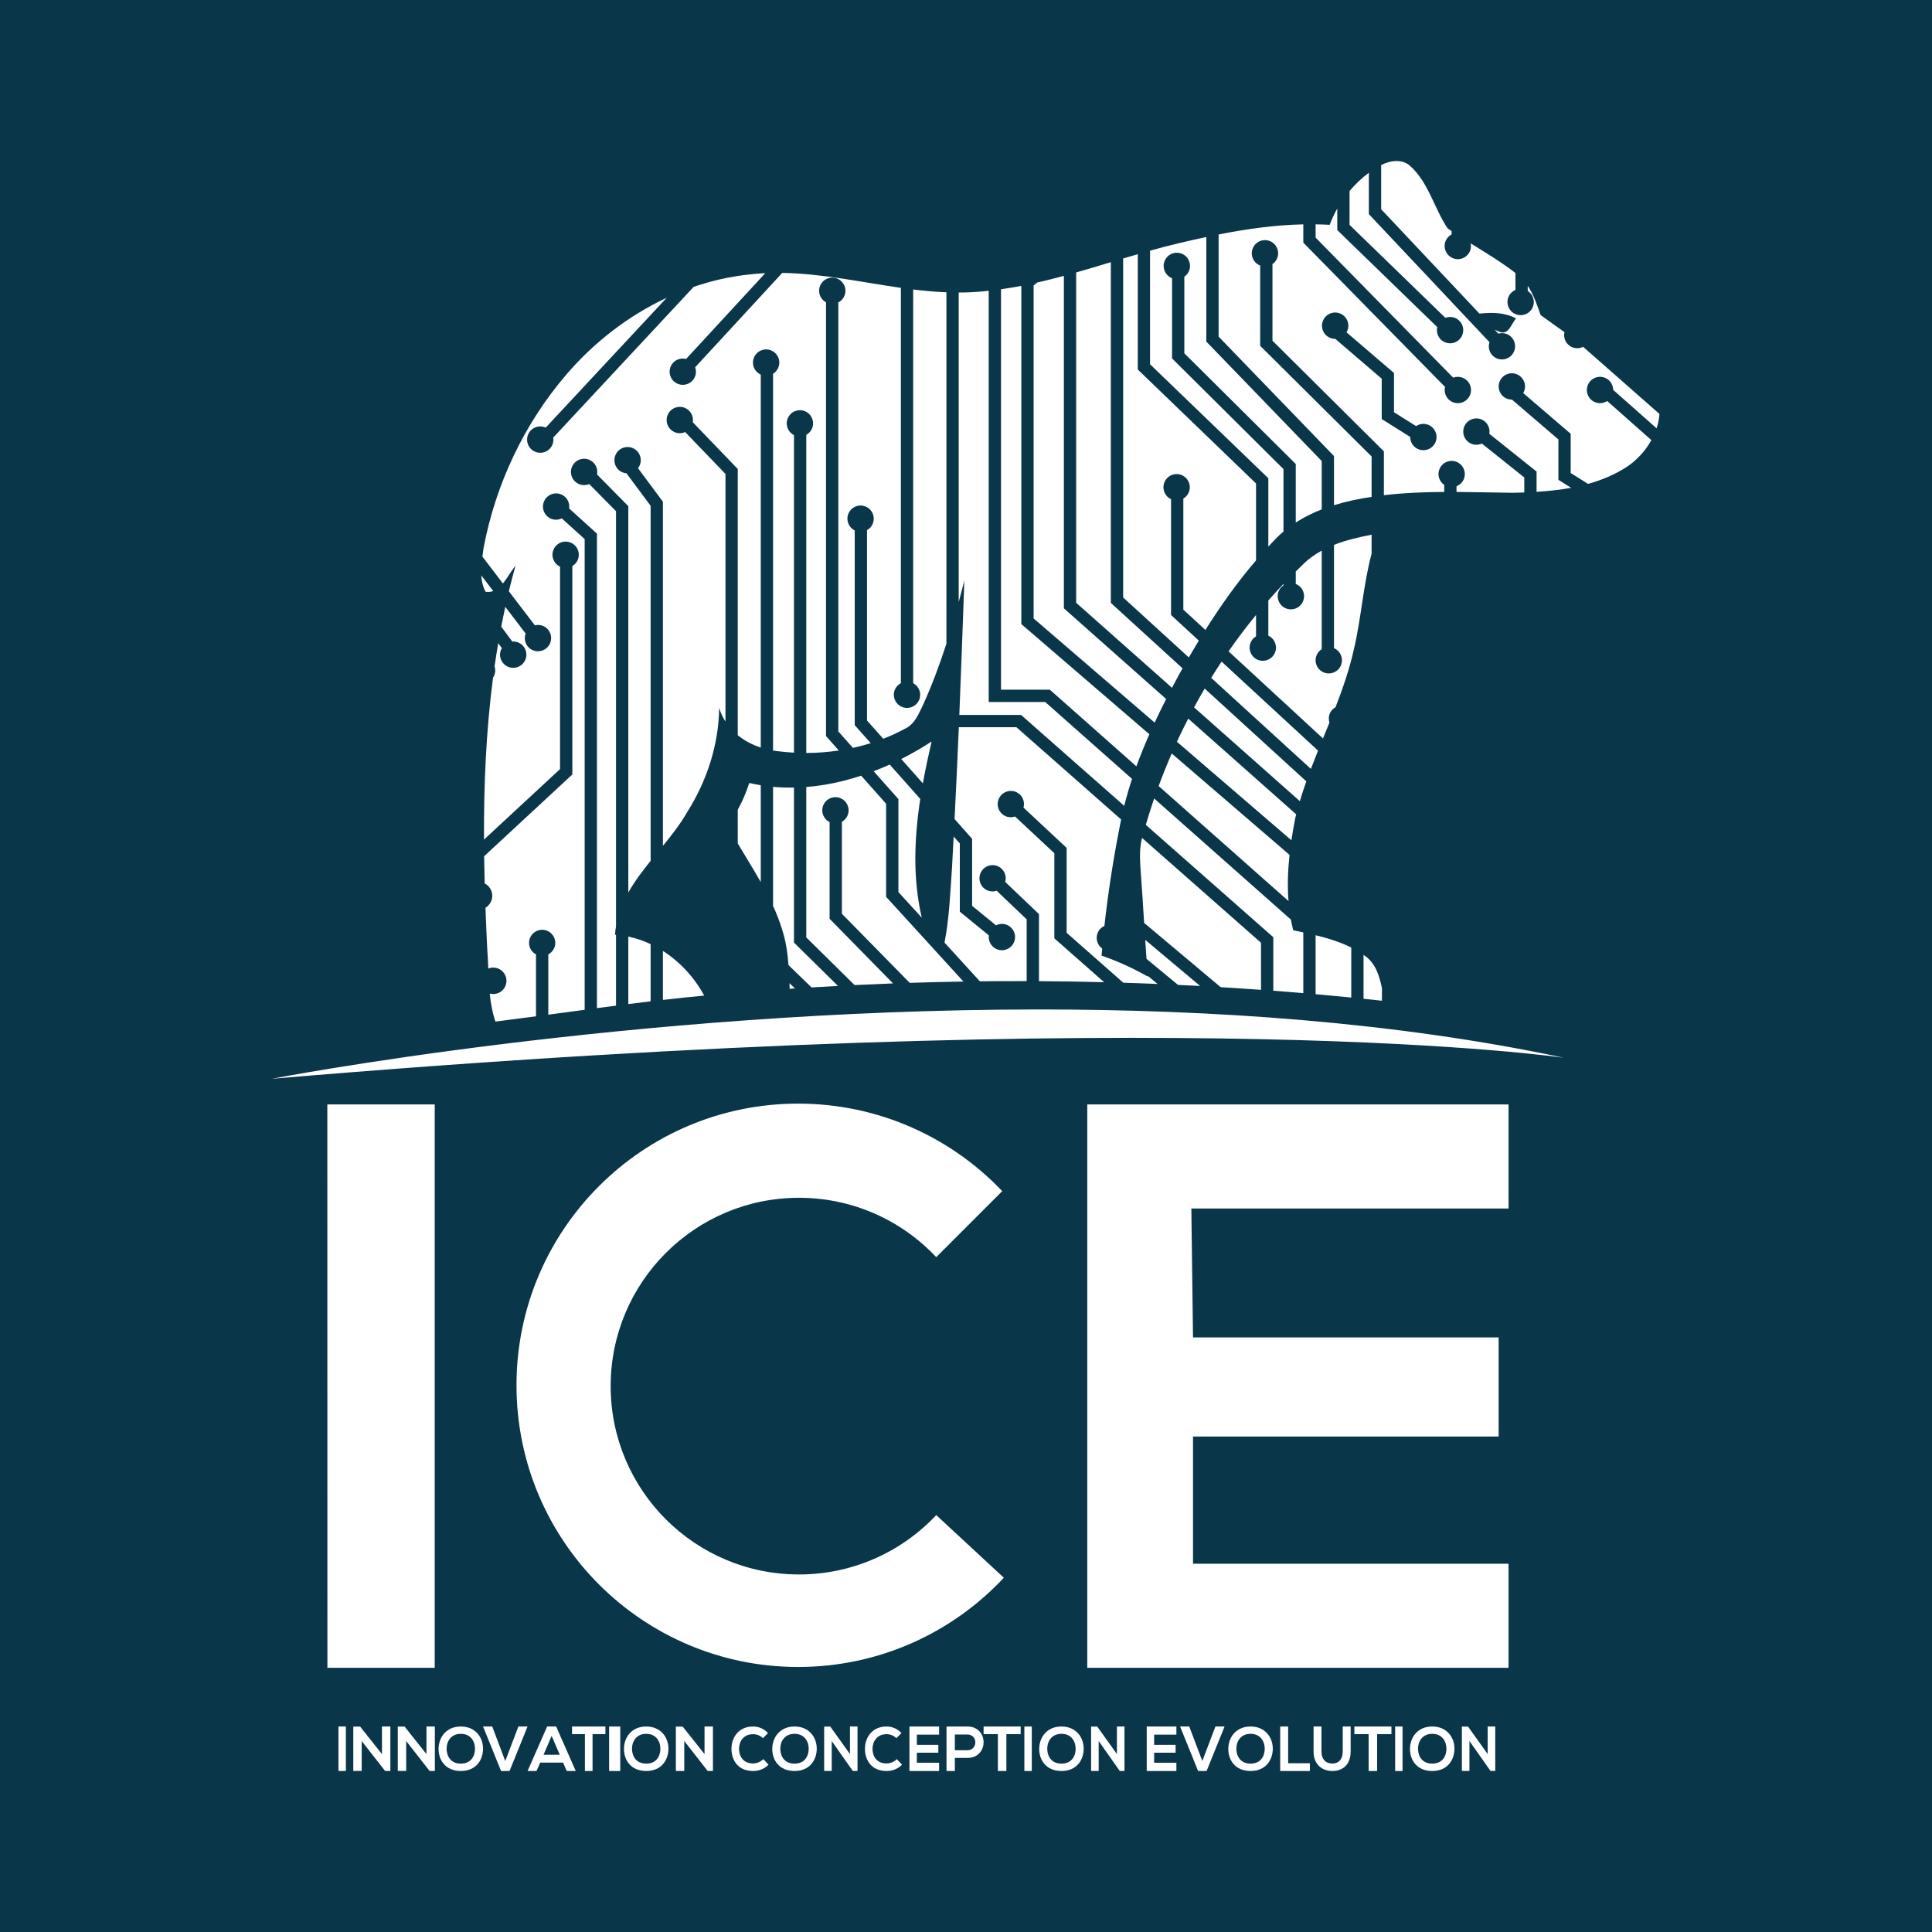<svg width="1080" height="1080" viewBox="0 0 1080 1080" fill="none" xmlns="http://www.w3.org/2000/svg">
<rect width="1080" height="1080" fill="#0A364A"/>
<path d="M189.201 990H193.346V965.129H189.201V990Z" fill="white"/>
<path d="M213.515 965.129V980.541L201.303 965.164H197.492V989.966H202.191V973.243L215.296 990V989.966H218.218V965.129H213.515Z" fill="white"/>
<path d="M238.387 965.129V980.541L226.174 965.164H222.363V989.966H227.063V973.243L240.167 990V989.966H243.089V965.129H238.387Z" fill="white"/>
<path d="M245.162 977.7C245.162 983.97 249.104 990 257.615 990C266.124 990 269.966 983.833 270.032 977.667C270.102 971.433 265.953 965.129 257.615 965.129C249.244 965.129 245.162 971.433 245.162 977.7V977.7ZM249.657 977.769C249.554 973.749 251.907 969.219 257.615 969.219C263.322 969.219 265.607 973.714 265.537 977.736C265.467 981.653 263.322 985.877 257.615 985.877C251.907 985.877 249.763 981.687 249.657 977.769Z" fill="white"/>
<path d="M289.785 965.129L282.451 984.41L275.153 965.129H270.033L280.099 990H284.839L294.904 965.129H289.785Z" fill="white"/>
<path d="M305.865 965.129L294.904 990H299.896L301.991 985.31H314.764L316.823 990H321.848L310.89 965.129H305.865ZM308.376 970.352L312.914 980.939H303.84L308.376 970.352Z" fill="white"/>
<path d="M319.775 965.129V969.391H326.963V990H331.237V969.391H338.428V965.129H319.775Z" fill="white"/>
<path d="M340.501 990H346.719V965.129H340.501V990Z" fill="white"/>
<path d="M348.792 977.7C348.792 983.97 352.734 990 361.245 990C369.754 990 373.592 983.833 373.662 977.667C373.731 971.433 369.58 965.129 361.245 965.129C352.873 965.129 348.792 971.433 348.792 977.7V977.7ZM353.289 977.769C353.186 973.749 355.537 969.219 361.245 969.219C366.951 969.219 369.234 973.714 369.164 977.736C369.095 981.653 366.951 985.877 361.245 985.877C355.537 985.877 353.393 981.687 353.289 977.769Z" fill="white"/>
<path d="M393.832 965.129V980.541L381.618 965.164H377.808V989.966H382.509V973.243L395.614 990V989.966H398.534V965.129H393.832Z" fill="white"/>
<path d="M408.897 977.7C408.928 983.901 412.508 990 420.969 990C424.255 990 427.28 988.875 429.623 986.457L426.696 983.356C425.198 984.924 422.954 985.776 420.969 985.776C415.338 985.776 413.158 981.653 413.127 977.7C413.094 973.714 415.469 969.422 420.969 969.422C422.954 969.422 424.971 970.137 426.466 971.671L429.331 968.775C426.989 966.357 424.061 965.129 420.969 965.129C412.735 965.129 408.863 971.467 408.897 977.7" fill="white"/>
<path d="M431.696 977.7C431.696 983.97 435.639 990 444.149 990C452.658 990 456.5 983.833 456.566 977.667C456.636 971.433 452.486 965.129 444.149 965.129C435.778 965.129 431.696 971.433 431.696 977.7V977.7ZM436.192 977.769C436.088 973.749 438.441 969.219 444.149 969.219C449.858 969.219 452.139 973.714 452.071 977.736C452.002 981.653 449.858 985.877 444.149 985.877C438.441 985.877 436.295 981.687 436.192 977.769Z" fill="white"/>
<path d="M475.134 965.129V980.541L464.142 965.164H460.712V989.966H464.944V973.243L476.736 990V989.966H479.365V965.129H475.134Z" fill="white"/>
<path d="M483.511 977.7C483.544 983.901 487.123 990 495.583 990C498.869 990 501.894 988.875 504.237 986.457L501.308 983.356C499.811 984.924 497.568 985.776 495.583 985.776C489.953 985.776 487.773 981.653 487.74 977.7C487.709 973.714 490.083 969.422 495.583 969.422C497.568 969.422 499.585 970.137 501.08 971.671L503.945 968.775C501.603 966.357 498.674 965.129 495.583 965.129C487.35 965.129 483.478 971.467 483.511 977.7" fill="white"/>
<path d="M508.382 965.129V990H524.963V985.382H512.528V979.769H524.521V975.396H512.528V969.677H524.963V965.129H508.382Z" fill="white"/>
<path d="M529.108 965.164V990H533.771V982.691H540.763C552.874 982.691 552.84 965.129 540.763 965.129C536.88 965.129 532.994 965.164 529.108 965.164V965.164ZM533.771 969.599H540.763C546.695 969.599 546.732 978.398 540.763 978.398H533.771V969.599Z" fill="white"/>
<path d="M549.833 965.129V969.391H557.821V990H562.572V969.391H570.559V965.129H549.833Z" fill="white"/>
<path d="M572.632 990H576.778V965.129H572.632V990Z" fill="white"/>
<path d="M580.922 977.7C580.922 983.97 584.866 990 593.375 990C601.883 990 605.723 983.833 605.793 977.667C605.862 971.433 601.711 965.129 593.375 965.129C585.004 965.129 580.922 971.433 580.922 977.7V977.7ZM585.419 977.769C585.316 973.749 587.667 969.219 593.375 969.219C599.083 969.219 601.364 973.714 601.298 977.736C601.227 981.653 599.083 985.877 593.375 985.877C587.667 985.877 585.521 981.687 585.419 977.769Z" fill="white"/>
<path d="M624.361 965.129V980.541L613.368 965.164H609.939V989.966H614.168V973.243L625.964 990V989.966H628.592V965.129H624.361Z" fill="white"/>
<path d="M641.028 965.129V990H657.609V985.382H645.173V979.769H657.164V975.396H645.173V969.677H657.609V965.129H641.028Z" fill="white"/>
<path d="M679.433 965.129L672.1 984.41L664.8 965.129H659.682L669.749 990H674.486L684.553 965.129H679.433Z" fill="white"/>
<path d="M686.625 977.7C686.625 983.97 690.568 990 699.077 990C707.587 990 711.426 983.833 711.496 977.667C711.564 971.433 707.414 965.129 699.077 965.129C690.707 965.129 686.625 971.433 686.625 977.7V977.7ZM691.122 977.769C691.019 973.749 693.37 969.219 699.077 969.219C704.785 969.219 707.068 973.714 707 977.736C706.93 981.653 704.785 985.877 699.077 985.877C693.37 985.877 691.225 981.687 691.122 977.769Z" fill="white"/>
<path d="M715.642 965.129V990H732.222V985.664H720.091V965.129H715.642Z" fill="white"/>
<path d="M750.599 965.129V979.099C750.599 983.276 748.507 985.821 744.828 985.821C741.149 985.821 738.717 983.488 738.717 979.099V965.129H734.295V979.099C734.295 986.447 739.123 990 744.792 990C750.736 990 755.021 986.308 755.021 979.099V965.129H750.599Z" fill="white"/>
<path d="M757.094 965.129V969.391H765.081V990H769.831V969.391H777.82V965.129H757.094Z" fill="white"/>
<path d="M779.892 990H784.037V965.129H779.892V990Z" fill="white"/>
<path d="M788.183 977.7C788.183 983.97 792.125 990 800.635 990C809.145 990 812.985 983.833 813.053 977.667C813.123 971.433 808.971 965.129 800.635 965.129C792.266 965.129 788.183 971.433 788.183 977.7V977.7ZM792.68 977.769C792.576 973.749 794.929 969.219 800.635 969.219C806.343 969.219 808.626 973.714 808.557 977.736C808.487 981.653 806.343 985.877 800.635 985.877C794.929 985.877 792.783 981.687 792.68 977.769Z" fill="white"/>
<path d="M831.622 965.129V980.541L820.629 965.164H817.199V989.966H821.428V973.243L833.224 990V989.966H835.853V965.129H831.622Z" fill="white"/>
<path d="M243.011 617.398H182.983L183.022 932.313H243.011V617.398Z" fill="white"/>
<path d="M843.289 675.574V617.394H607.795V932.309H843.289V874.128H666.9V803.018H837.748V747.608H666.9L665.976 675.574H843.289Z" fill="white"/>
<path d="M561.155 881.974C532.422 912.667 491.542 931.847 446.182 931.847C359.221 931.847 288.725 861.351 288.725 774.389C288.725 687.428 359.221 616.932 446.182 616.932C491.072 616.932 531.575 635.717 560.258 665.855L523.361 702.752C504.158 682.327 476.891 669.572 446.644 669.572C388.5 669.572 341.364 716.707 341.364 774.851C341.364 832.996 388.5 880.131 446.644 880.131C476.892 880.131 504.16 867.375 523.363 846.948L561.155 881.974Z" fill="white"/>
<path d="M152 603.036C663.152 559.636 874.326 591.318 874.326 591.318C780.203 571.307 677.937 564.29 580.716 564.292C352.331 564.298 152 603.036 152 603.036Z" fill="white"/>
<path d="M640.911 536.004L658.51 550.561C662.633 550.759 666.758 550.942 670.882 551.162L640.184 525.391C640.412 528.928 640.656 532.467 640.911 536.004" fill="white"/>
<path d="M550.513 162.771C545.633 163.298 540.773 163.518 535.921 163.526V336.536C537.002 332.551 538.06 328.565 539.08 324.572C538.188 349.599 537.285 374.629 536.269 399.653H570.772L571.747 400.507L628.447 450.473C629.717 445.398 631.178 440.377 632.812 435.413L584.267 392.42H552.695V162.527C551.966 162.604 551.242 162.702 550.513 162.771" fill="white"/>
<path d="M488.376 431.119L502.215 446.702V498.67L515.276 512.983C510.182 491.128 511.059 468.697 514.437 446.617L497.359 427.389C494.408 428.732 491.404 429.955 488.376 431.119" fill="white"/>
<path d="M503.796 424.289L515.89 437.908C517.313 430.038 518.984 422.226 520.765 414.521C515.339 418.044 509.661 421.322 503.796 424.289" fill="white"/>
<path d="M601.578 152.296V336.961L655.152 384.471C656.534 381.839 657.93 379.22 659.346 376.617C659.906 375.614 660.49 374.619 661.056 373.622L620.973 337.024V146.563C614.515 148.509 608.058 150.449 601.578 152.296" fill="white"/>
<path d="M659.645 135.786C654.026 137.098 648.448 138.576 642.886 140.129V203.628L709.003 267.341V305.58C710.533 303.938 712.033 302.273 713.612 300.676C714.843 299.424 716.146 298.266 717.469 297.141V262.235L655.184 200.359V155.473C655.022 155.412 654.853 155.376 654.694 155.298C651.023 153.548 649.466 149.152 651.216 145.483C652.966 141.812 657.36 140.257 661.031 142.005C664.7 143.755 666.259 148.151 664.507 151.822C663.937 153.017 663.07 153.961 662.053 154.665V197.5L724.339 259.377V292.079C728.892 289.149 733.762 286.711 738.843 284.749V257.717L674.343 190.955V132.481C669.424 133.525 664.523 134.636 659.645 135.786" fill="white"/>
<path d="M640.513 461.105L711.786 523.914V553.81C717.379 554.237 722.969 554.701 728.56 555.175V521.232C726.667 520.821 724.781 520.422 722.908 520.021C722.408 518.049 721.999 516.065 721.632 514.076L645.172 446.358C643.493 451.234 641.968 456.161 640.513 461.105Z" fill="white"/>
<path d="M388.602 205.296C389.194 206.955 389.216 208.821 388.49 210.58C386.931 214.334 382.622 216.115 378.868 214.556C375.111 212.999 373.33 208.691 374.889 204.936C376.312 201.501 380.034 199.751 383.53 200.66L427.798 152.701C424.519 152.86 421.236 153.121 417.948 153.532C407.62 154.677 397.521 157.022 387.767 160.357L309.259 244.61C309.463 245.905 309.347 247.266 308.805 248.567C307.25 252.322 302.942 254.102 299.185 252.543C295.429 250.984 293.646 246.678 295.205 242.923C296.764 239.167 301.072 237.384 304.829 238.943C304.904 238.973 304.967 239.024 305.042 239.059L372.691 166.459C351.133 176.528 331.81 191.531 316.4 209.613C292.909 237.005 277.033 270.79 270.342 306.203C270.13 307.819 269.886 309.471 269.66 311.14L281.13 326.165C283.729 323.025 285.815 319.008 288.143 316.307C286.818 321.027 285.599 325.766 284.451 330.518L298.988 349.561C300.455 349.2 302.043 349.268 303.549 349.89C307.303 351.451 309.084 355.757 307.527 359.514C305.968 363.271 301.66 365.054 297.905 363.495C294.238 361.973 292.476 357.835 293.841 354.144L282.465 339.239C281.657 342.924 280.908 346.616 280.196 350.316L286.391 358.635C287.492 358.56 288.621 358.702 289.708 359.154C293.465 360.713 295.245 365.019 293.689 368.774C292.13 372.531 287.821 374.313 284.065 372.753C280.31 371.196 278.529 366.887 280.088 363.133C280.212 362.829 280.383 362.561 280.544 362.284L278.507 359.551C277.772 363.845 277.092 368.149 276.476 372.462C276.991 374.065 276.993 375.844 276.295 377.523C276.107 377.979 275.873 378.404 275.609 378.799C271.701 408.745 270.415 439.046 270.556 469.34L313.071 429.927V316.769C309.528 315.106 307.873 310.955 309.385 307.306C310.944 303.549 315.253 301.766 319.007 303.325C322.764 304.884 324.547 309.192 322.986 312.947C322.355 314.471 321.258 315.65 319.941 316.431V432.924L270.629 478.641C270.698 483.712 270.808 488.78 270.944 493.849C273.452 495.152 275.181 497.744 275.181 500.764C275.181 503.612 273.647 506.076 271.378 507.446C271.663 515.171 271.992 522.89 272.375 530.587C272.662 534.183 272.806 537.807 272.947 541.438C273.804 541.09 274.738 540.888 275.721 540.888C279.801 540.888 283.11 544.198 283.11 548.28C283.11 552.358 279.801 555.669 275.721 555.669C275.137 555.669 274.575 555.584 274.027 555.456L273.802 555.669C274.337 560.883 275.24 566.04 276.954 571.065C284.516 570.123 292.073 569.128 299.629 568.12V533.523C297.323 532.288 295.74 529.887 295.74 527.09C295.74 523.043 299.018 519.762 303.066 519.762C307.112 519.762 310.393 523.043 310.393 527.09C310.393 529.887 308.805 532.288 306.5 533.523V567.206C313.276 566.295 320.051 565.381 326.828 564.473V301.353L314.062 289.784C312.241 290.659 310.079 290.809 308.065 289.975C304.308 288.416 302.525 284.108 304.084 280.351C305.641 276.594 309.951 274.813 313.706 276.37C316.879 277.689 318.617 280.965 318.148 284.216L333.697 298.307V563.551C337.25 563.081 340.805 562.623 344.361 562.163V522.573C344.171 522.558 343.984 522.526 343.791 522.516C343.901 520.867 344.1 519.261 344.361 517.684V285.768L329.38 270.599C327.632 271.333 325.601 271.401 323.708 270.615C319.952 269.058 318.171 264.75 319.728 260.993C321.287 257.236 325.597 255.455 329.352 257.012C332.653 258.382 334.423 261.872 333.752 265.246L351.231 282.948V498.915C354.723 492.71 359.107 486.924 363.7 481.238V282.736L350.187 264.557C349.454 264.491 348.72 264.353 348.003 264.056C344.247 262.499 342.468 258.191 344.025 254.434C345.584 250.677 349.89 248.896 353.647 250.453C357.403 252.012 359.186 256.32 357.627 260.075C357.375 260.686 357.027 261.223 356.642 261.722L370.571 280.461V472.845C375.614 466.664 380.498 460.412 384.322 453.668C395.216 436.384 401.773 416.2 402.015 395.717C402.845 398.495 404.05 401.038 405.544 403.356V264.931L383.007 241.513C381.226 242.305 379.142 242.406 377.201 241.601C373.444 240.042 371.663 235.733 373.222 231.979C374.779 228.222 379.087 226.441 382.842 227.998C386.078 229.341 387.836 232.721 387.269 236.035L412.412 262.161V410.994C416.171 414.057 420.585 416.361 425.268 417.897V209.395C421.648 207.771 419.942 203.562 421.473 199.871C423.031 196.114 427.34 194.333 431.097 195.892C434.851 197.449 436.632 201.757 435.075 205.514C434.46 206.996 433.408 208.156 432.141 208.939V419.558C432.753 419.656 433.37 419.757 433.986 419.829C437.249 420.266 440.539 420.563 443.842 420.738V243.222C440.434 241.501 438.856 237.443 440.342 233.859C441.901 230.102 446.209 228.321 449.966 229.878C453.721 231.437 455.503 235.746 453.943 239.5C453.283 241.094 452.111 242.305 450.713 243.084V420.909C456.794 420.897 462.881 420.443 468.905 419.538L461.757 411.485V169.009C458.475 167.236 456.977 163.261 458.438 159.743C459.995 155.986 464.303 154.203 468.062 155.762C471.817 157.319 473.597 161.629 472.039 165.386C471.349 167.047 470.107 168.292 468.628 169.063V408.878L476.799 418.08C480.151 417.344 483.466 416.458 486.734 415.429L477.796 405.363V296.518C474.361 294.808 472.769 290.73 474.261 287.134C475.818 283.377 480.126 281.596 483.883 283.155C487.64 284.712 489.418 289.02 487.862 292.777C487.206 294.356 486.05 295.559 484.666 296.341V402.754L493.745 412.976C497.866 411.371 501.892 409.527 505.783 407.42C511.446 404.848 513.64 398.777 516.186 393.604C521.148 382.604 525.346 371.304 529.052 359.842V163.396C522.845 163.15 516.652 162.576 510.467 161.818V381.892C513.783 383.651 515.301 387.647 513.833 391.182C512.277 394.939 507.968 396.722 504.214 395.165C500.457 393.606 498.674 389.298 500.233 385.541C500.915 383.897 502.14 382.661 503.597 381.888V160.905C481.51 157.765 459.509 152.901 437.283 152.553L388.602 205.296Z" fill="white"/>
<path d="M535.991 406.521C535.281 423.634 534.475 440.745 533.604 457.853L543.417 468.901V506.373L556.771 517.265C558.615 516.343 560.825 516.164 562.881 517.019C566.638 518.576 568.418 522.884 566.859 526.639C565.303 530.396 560.994 532.176 557.238 530.62C554.099 529.317 552.372 526.096 552.787 522.882L536.547 509.638V471.51L533.091 467.619C532.79 473.293 532.523 478.967 532.198 484.641C531.215 498.756 530.688 512.996 527.995 526.918L547.738 548.551C556.464 548.451 565.191 548.429 573.917 548.451V513.926L557.154 497.95C555.542 498.477 553.751 498.481 552.062 497.781C548.307 496.222 546.525 491.914 548.084 488.157C549.64 484.402 553.949 482.622 557.706 484.181C561.2 485.628 562.948 489.456 561.926 493.007L580.788 510.983V548.478C592.931 548.553 605.073 548.748 617.21 549.058L589.388 524.545V476.968L567.427 456.448C565.797 457.002 563.978 457.014 562.26 456.304C558.505 454.745 556.723 450.437 558.282 446.68C559.84 442.923 564.147 441.142 567.901 442.699C571.373 444.14 573.121 447.921 572.145 451.452L596.258 473.987V521.439L627.919 549.336C634.313 549.534 640.707 549.776 647.099 550.041L641.623 545.51C641.635 545.649 641.641 545.785 641.655 545.923C633.391 541.237 624.748 537.28 615.779 534.191C615.889 532.872 616.017 531.558 616.131 530.243C613.414 528.291 612.281 524.675 613.618 521.451C614.361 519.661 615.741 518.336 617.377 517.591C619.391 499.218 622.237 480.951 625.778 462.826C626.063 461.243 626.38 459.67 626.706 458.095L568.178 406.521H535.991Z" fill="white"/>
<path d="M579.61 157.984C579.089 158.611 578.478 159.146 577.796 159.566V345.718L645.455 403.938C647.523 399.508 649.674 395.116 651.892 390.763L594.71 340.055V154.205C589.7 155.563 584.669 156.841 579.61 157.984" fill="white"/>
<path d="M647.688 439.41L720.279 503.697C719.604 495.127 719.932 486.478 720.862 477.886L654.994 421.21C652.387 427.204 649.948 433.274 647.688 439.41" fill="white"/>
<path d="M637.859 490.111C638.511 498.703 639.042 507.306 639.573 515.908L682.375 551.842C689.893 552.295 697.406 552.79 704.918 553.329V527.013L638.423 468.421C636.514 475.481 637.44 482.895 637.859 490.111Z" fill="white"/>
<path d="M772.075 92.237V116.975L827.021 175.295C834.029 174.611 841.057 174.55 847.482 178.024C844.854 180.869 843.391 187.589 838.189 185.448C837.286 185.098 836.404 184.693 835.515 184.313L837.587 186.508C839.248 186.036 841.071 186.116 842.752 186.917C846.423 188.67 847.98 193.063 846.23 196.733C844.48 200.404 840.084 201.961 836.413 200.211C833.026 198.597 831.475 194.736 832.625 191.264L765.204 119.7V96.569C761.228 99.534 757.616 102.968 754.416 106.749V125.714L807.974 177.678C809.791 176.986 811.869 176.996 813.76 177.898C817.433 179.648 818.988 184.042 817.238 187.713C815.49 191.384 811.094 192.941 807.423 191.189C804.232 189.669 802.644 186.148 803.434 182.845L747.546 128.62V116.568C745.897 119.482 744.467 122.525 743.309 125.679C740.679 125.523 738.054 125.447 735.431 125.407V132.827L812.35 211.133C814.159 210.453 816.226 210.472 818.107 211.367C821.778 213.119 823.333 217.513 821.583 221.184C819.835 224.854 815.439 226.411 811.768 224.66C808.57 223.136 806.979 219.601 807.783 216.29L728.56 135.635V125.421C712.654 125.752 696.848 127.985 681.214 131.07V188.177L745.712 254.941V282.398C749.19 281.332 752.709 280.41 756.232 279.649C759.72 278.906 763.222 278.281 766.731 277.746V255.177L704.447 193.302V148.415C704.282 148.352 704.117 148.318 703.954 148.24C700.285 146.49 698.728 142.096 700.478 138.425C702.228 134.754 706.622 133.197 710.291 134.947C713.963 136.697 715.522 141.091 713.771 144.762C713.202 145.959 712.333 146.903 711.315 147.607V190.442L773.601 252.319V276.822C784.784 275.507 796.053 275.062 807.335 274.997V271.071C804.386 269.06 803.243 265.165 804.826 261.844C806.578 258.172 810.972 256.616 814.641 258.366C818.312 260.116 819.869 264.51 818.117 268.181C817.291 269.917 815.86 271.16 814.206 271.824V274.999C824.764 275.06 835.324 275.355 845.829 275.477C847.903 275.432 849.991 275.365 852.085 275.286V266.909L828.352 247.942C826.441 248.805 824.194 248.884 822.153 247.911C818.481 246.163 816.925 241.769 818.675 238.098C820.425 234.427 824.821 232.87 828.49 234.62C831.532 236.071 833.087 239.335 832.548 242.502L858.955 263.604V274.942C865.421 274.535 871.909 273.855 878.268 272.679L871.158 268.218V245.646L845.166 223.368C844.089 223.374 843 223.171 841.964 222.676C838.293 220.928 836.736 216.532 838.484 212.861C840.237 209.19 844.63 207.633 848.3 209.383C851.971 211.133 853.528 215.529 851.78 219.2C851.688 219.388 851.566 219.542 851.462 219.719L878.026 242.486V264.418L887.72 270.499C895.292 268.391 902.572 265.391 909.281 261.064C914.864 257.393 919.776 252.094 923.132 246.031L898.432 224.166C896.357 225.515 893.66 225.804 891.259 224.66C887.587 222.91 886.03 218.514 887.783 214.845C889.531 211.176 893.927 209.619 897.598 211.367C900.219 212.619 901.733 215.22 901.764 217.941L926.049 239.439C926.912 236.816 927.461 234.117 927.644 231.399L884.982 193.875C883.025 194.846 880.668 194.972 878.541 193.959C875.362 192.443 873.779 188.944 874.546 185.65C870.089 182.495 865.633 179.337 861.216 176.125C859.303 170.551 857.305 164.704 854.01 159.775V162.639C857.089 164.611 858.314 168.587 856.698 171.974C854.948 175.645 850.555 177.202 846.883 175.45C843.212 173.701 841.657 169.308 843.407 165.634C844.203 163.964 845.562 162.757 847.14 162.077V152.61C839.223 146.474 830.627 141.313 822.116 136.038C822.431 137.55 822.301 139.166 821.583 140.668C819.835 144.339 815.439 145.896 811.768 144.148C808.096 142.396 806.541 138.002 808.292 134.331C808.994 132.857 810.131 131.744 811.47 131.03V129.184C810.732 128.683 809.983 128.195 809.252 127.684C801.586 116.306 798.523 101.594 787.796 92.328C785.635 90.665 783.207 90 780.726 90C777.798 90 774.794 90.928 772.075 92.237V92.237ZM743.193 188.71C739.524 186.96 737.965 182.566 739.717 178.893C741.465 175.224 745.861 173.669 749.532 175.417C753.201 177.169 754.76 181.563 753.008 185.232C752.919 185.42 752.796 185.576 752.693 185.751L779.257 208.52V230.452L791.592 238.192C793.678 236.806 796.403 236.495 798.828 237.65C802.498 239.401 804.055 243.794 802.306 247.466C800.554 251.135 796.16 252.692 792.491 250.942C789.827 249.674 788.299 247.01 788.315 244.244L772.386 234.25V211.678L746.396 189.402C746.382 189.402 746.368 189.402 746.353 189.402C745.291 189.402 744.216 189.197 743.193 188.71" fill="white"/>
<path d="M627.843 144.498V333.992L664.546 367.506C666.374 364.352 668.24 361.22 670.137 358.102L654.623 343.791V279.042C654.607 279.034 654.587 279.03 654.57 279.022C650.897 277.272 649.34 272.878 651.092 269.209C652.842 265.537 657.236 263.979 660.906 265.729C664.575 267.481 666.134 271.875 664.383 275.544C663.73 276.916 662.707 277.988 661.494 278.707V340.781L673.828 352.161C682.376 338.557 691.684 325.439 702.133 313.256V270.261L636.016 206.55V142.086C633.289 142.88 630.564 143.684 627.843 144.498" fill="white"/>
<path d="M441.434 552.751C442.421 552.684 443.408 552.631 444.395 552.566L441.312 549.58C441.352 550.639 441.393 551.695 441.434 552.751Z" fill="white"/>
<path d="M370.57 558.696L370.812 558.938C378.414 558.071 386.025 557.251 393.644 556.543C388.215 546.485 380.19 537.718 370.57 531.574V558.696Z" fill="white"/>
<path d="M432.14 506.389C434.093 510.671 435.829 515.059 437.209 519.616C439.322 526.065 440.258 532.754 440.771 539.494L453.671 551.986C458.588 551.683 463.503 551.398 468.417 551.135L443.841 526.901V440.259C439.942 440.326 436.035 440.22 432.14 439.854V506.389Z" fill="white"/>
<path d="M559.564 161.693V385.549H586.871L635.247 428.392C637.449 422.336 639.889 416.359 642.498 410.455L570.928 348.871V160.014C570.832 159.971 570.753 159.908 570.659 159.861C566.982 160.563 563.284 161.17 559.564 161.693" fill="white"/>
<path d="M762.231 558.337C765.658 558.692 769.089 559.031 772.516 559.404V552.373C771.09 545.557 769.04 538.741 763.249 534.488C762.913 534.242 762.569 534.018 762.231 533.782V558.337Z" fill="white"/>
<path d="M735.43 555.763C742.077 556.351 748.719 556.97 755.36 557.627V529.698C749.086 526.549 742.305 524.476 735.43 522.801V555.763Z" fill="white"/>
<path d="M450.712 439.935V524.028L477.72 550.655C484.881 550.309 492.045 549.999 499.212 549.733L463.753 513.612V459.562C460.309 457.856 458.712 453.774 460.206 450.172C461.764 446.417 466.073 444.634 469.83 446.193C473.584 447.75 475.367 452.058 473.808 455.815C473.155 457.39 472.001 458.593 470.623 459.372V510.799L508.523 549.411C518.534 549.09 528.548 548.854 538.561 548.689L495.342 501.334V449.309L481.397 433.606C471.403 436.899 461.101 439.123 450.712 439.935Z" fill="white"/>
<path d="M351.23 561.28C355.386 560.757 359.539 560.244 363.699 559.75V527.778C359.729 525.908 355.559 524.471 351.23 523.562V561.28Z" fill="white"/>
<path d="M677.06 378.931L732.793 429.817C734.088 426.4 735.427 422.997 736.794 419.605L682.872 369.853C680.886 372.846 678.949 375.872 677.06 378.931" fill="white"/>
<path d="M667.493 395.418L726.627 447.854C727.734 444.134 728.945 440.446 730.239 436.787L673.421 384.912C671.384 388.376 669.406 391.877 667.493 395.418Z" fill="white"/>
<path d="M657.896 414.641L721.914 469.727C722.53 465.573 723.253 461.446 724.044 457.354C724.213 456.643 724.413 455.941 724.592 455.235L664.227 401.704C662.033 405.973 659.904 410.278 657.896 414.641" fill="white"/>
<path d="M412.412 452.657V471.479C416.661 478.69 421.144 485.79 425.267 493.064V438.959C423.12 438.604 420.975 438.185 418.84 437.685C417.208 442.894 415.029 447.884 412.412 452.657" fill="white"/>
<path d="M271.453 330.803C273.028 331.033 274.434 330.86 275.712 330.394L269.017 321.62C269.206 324.801 269.886 327.907 271.453 330.803" fill="white"/>
<path d="M745.712 304.589V362.356C745.796 362.392 745.881 362.408 745.965 362.445C749.634 364.195 751.191 368.589 749.44 372.26C747.692 375.932 743.297 377.489 739.625 375.738C735.954 373.988 734.399 369.594 736.149 365.923C736.764 364.633 737.718 363.619 738.844 362.903V307.805C735.054 309.878 731.509 312.39 728.353 315.522C726.991 316.812 725.677 318.151 724.34 319.466V326.465C724.484 326.522 724.635 326.554 724.779 326.623C728.452 328.371 730.007 332.765 728.257 336.437C726.507 340.108 722.113 341.667 718.442 339.915C714.773 338.164 713.216 333.771 714.964 330.099C715.546 328.882 716.431 327.926 717.469 327.216V326.434C714.583 329.462 711.763 332.545 709.003 335.688V355.351C709.027 355.361 709.054 355.365 709.08 355.377C712.75 357.127 714.306 361.521 712.558 365.192C710.806 368.864 706.412 370.421 702.743 368.67C699.07 366.92 697.513 362.527 699.263 358.853C699.912 357.492 700.928 356.427 702.133 355.709V343.775C696.744 350.344 691.615 357.123 686.77 364.102L739.556 412.806C740.761 409.855 741.968 406.904 743.162 403.949C742.613 402.225 742.674 400.306 743.514 398.544C744.198 397.107 745.293 396.01 746.589 395.292C750.623 384.862 754.274 374.3 756.746 363.343C760.977 345.59 762.015 327.146 766.731 309.526V298.897C759.64 300.265 752.436 301.925 745.712 304.589" fill="white"/>
</svg>
